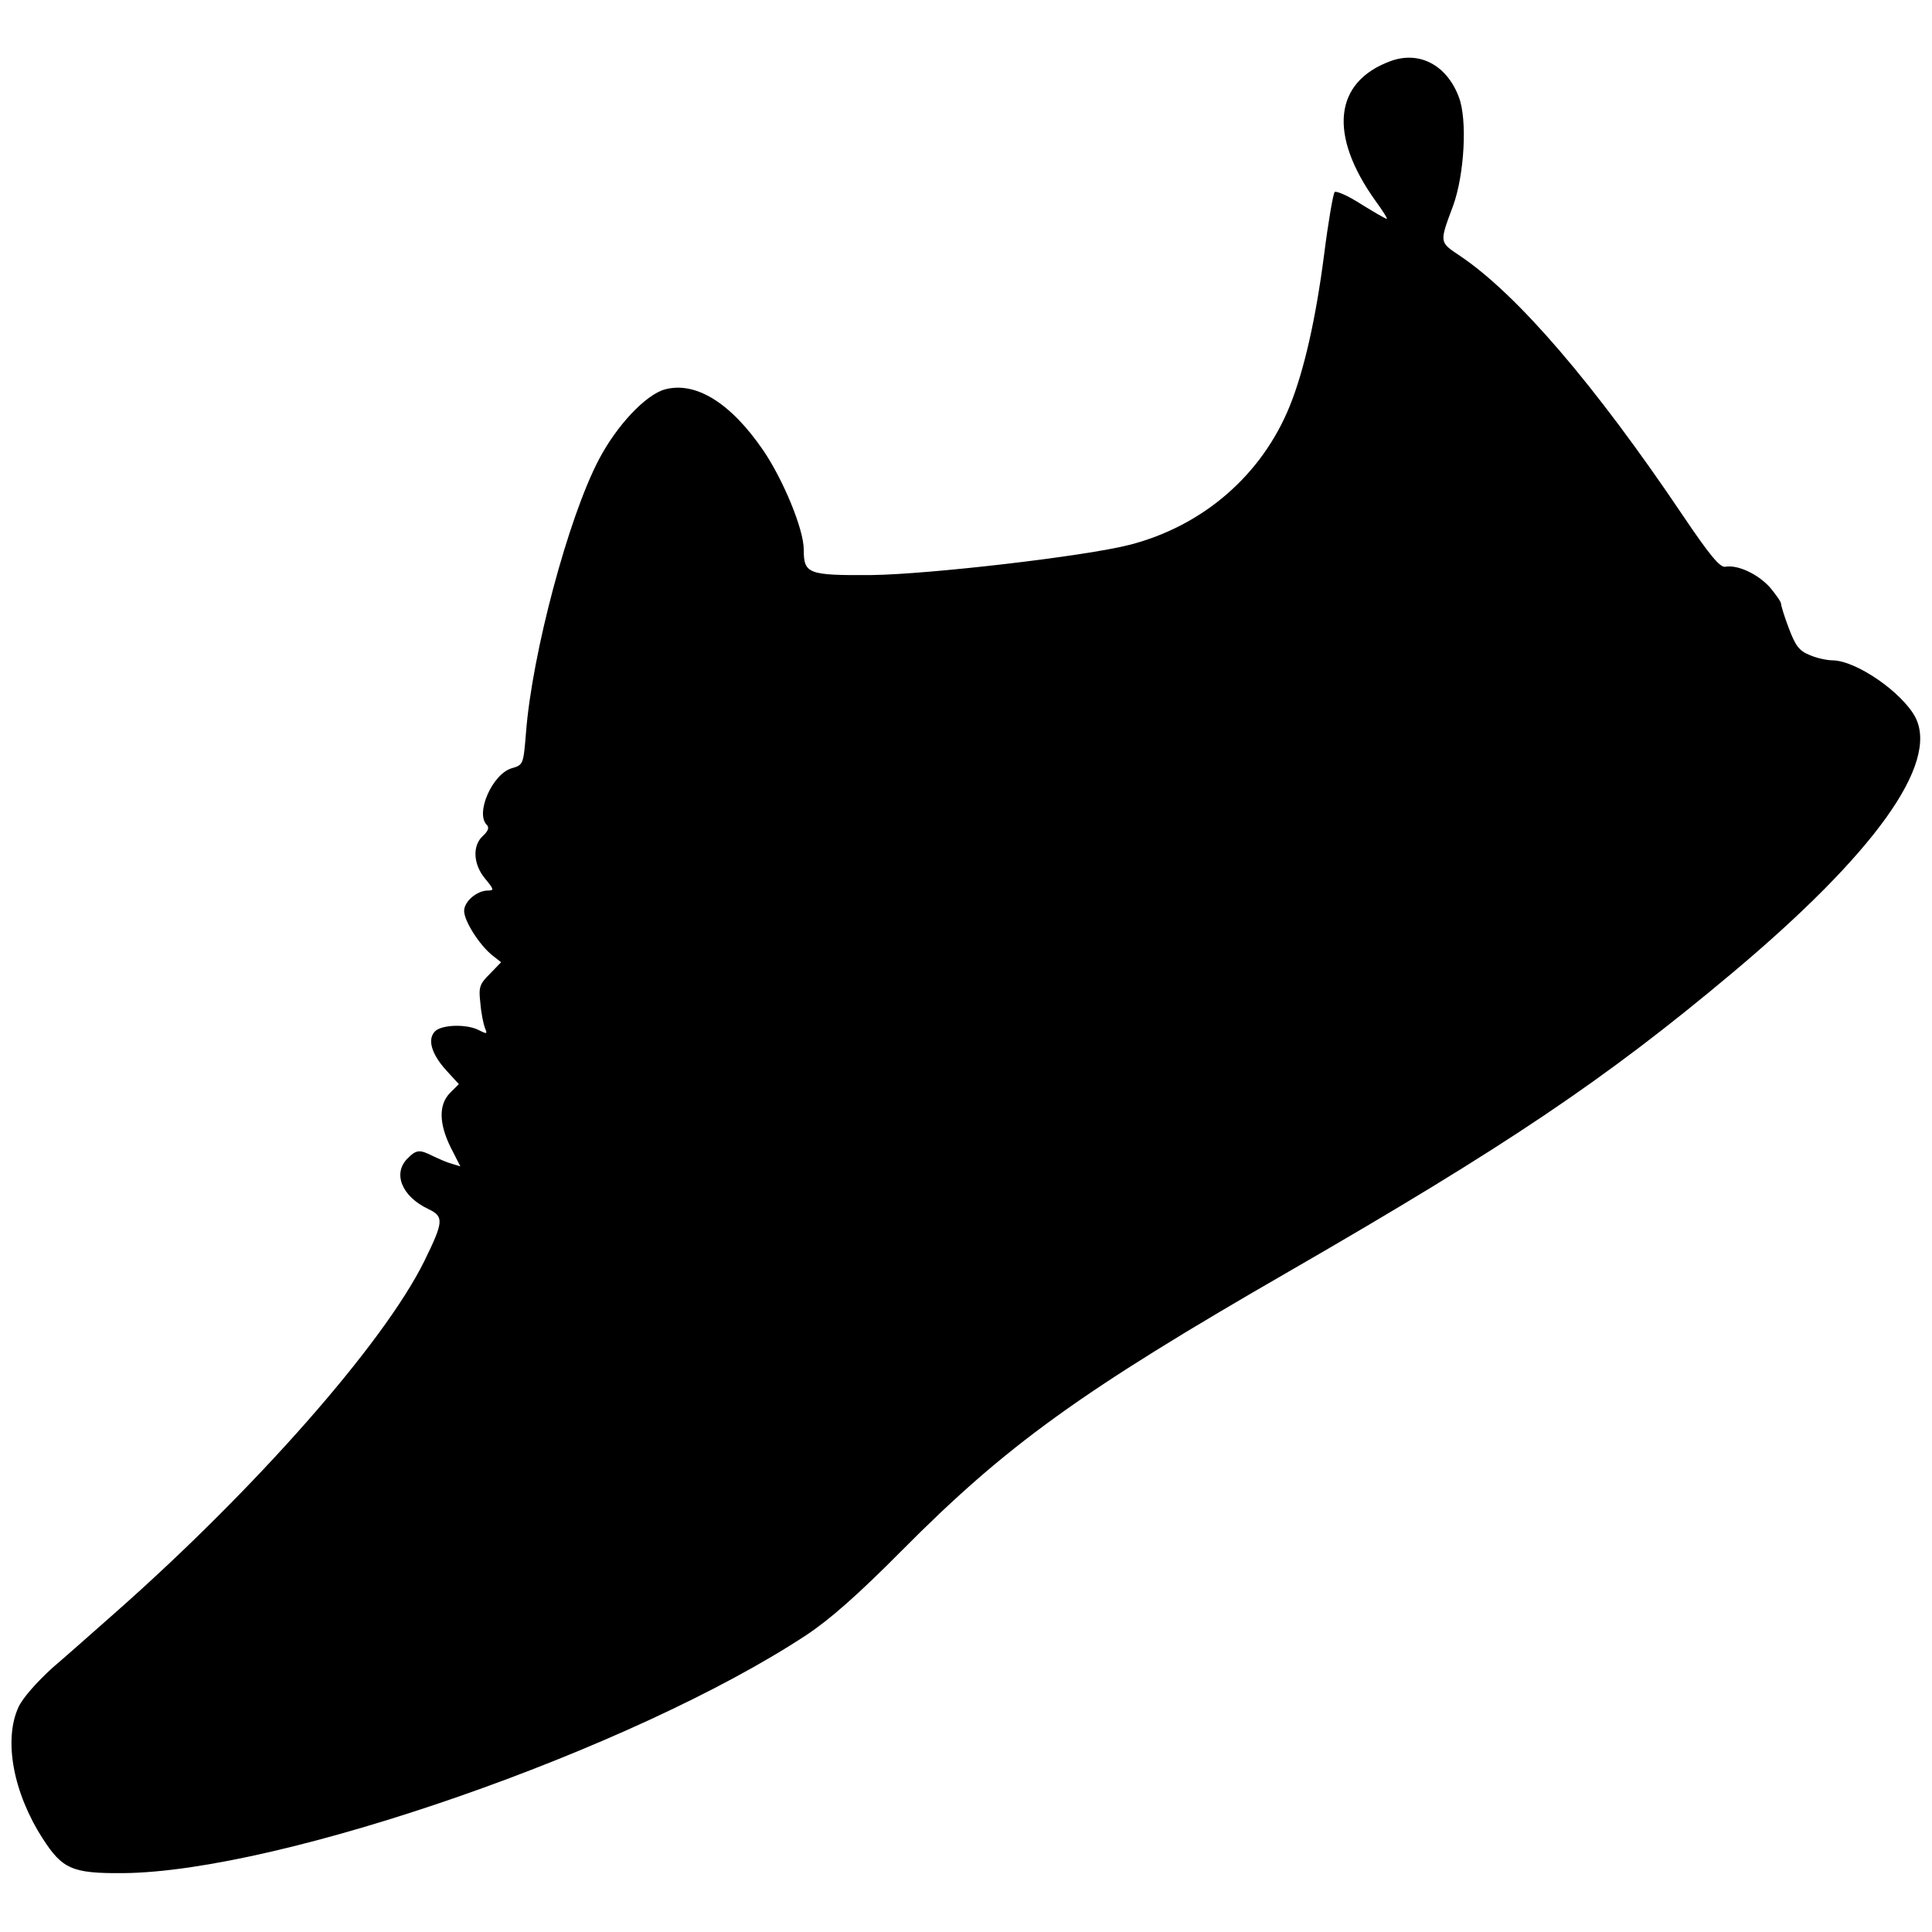 <?xml version="1.0" standalone="no"?>
<!DOCTYPE svg PUBLIC "-//W3C//DTD SVG 20010904//EN"
 "http://www.w3.org/TR/2001/REC-SVG-20010904/DTD/svg10.dtd">
<svg version="1.0" xmlns="http://www.w3.org/2000/svg"
 width="512pt" height="512pt" viewBox="0 0 512 512"
 preserveAspectRatio="xMidYMid meet">

<g transform="translate(0,512) scale(0.1,-0.1)"
fill="#000000" stroke="none">
<path d="M3685 4958 c-150 -55 -165 -195 -40 -370 19 -26 33 -48 30 -48 -3 0
-34 18 -68 39 -34 22 -66 36 -70 32 -4 -4 -17 -79 -28 -166 -22 -170 -53 -307
-91 -401 -74 -183 -230 -318 -425 -368 -117 -30 -529 -78 -684 -80 -168 -1
-179 3 -179 68 0 53 -54 184 -107 262 -86 126 -179 184 -261 162 -51 -14 -128
-96 -175 -186 -81 -154 -177 -515 -193 -723 -7 -85 -7 -86 -38 -95 -51 -15
-97 -119 -66 -150 7 -7 4 -16 -10 -29 -29 -26 -26 -76 6 -114 23 -28 24 -31 7
-31 -29 0 -63 -29 -63 -54 0 -27 41 -91 75 -118 l23 -18 -30 -31 c-27 -27 -30
-35 -25 -77 2 -26 8 -55 12 -66 7 -16 6 -17 -14 -7 -32 18 -100 16 -118 -2
-21 -21 -10 -60 30 -104 l33 -36 -23 -23 c-31 -31 -30 -82 2 -146 l25 -49 -23
7 c-12 3 -34 13 -49 20 -36 18 -44 18 -68 -6 -40 -40 -15 -101 55 -134 42 -20
41 -33 -11 -139 -108 -218 -447 -603 -820 -932 -50 -44 -123 -109 -164 -144
-43 -39 -80 -81 -91 -105 -40 -87 -14 -227 64 -348 52 -81 78 -93 212 -92 419
3 1352 328 1812 631 62 41 137 107 253 224 277 279 473 421 1025 739 577 333
839 509 1175 791 377 316 549 555 486 678 -35 66 -156 150 -219 151 -15 0 -43
6 -61 14 -28 11 -38 25 -55 70 -12 31 -21 61 -21 66 0 5 -14 25 -30 44 -32 35
-85 60 -118 54 -14 -2 -41 30 -113 137 -233 346 -438 585 -590 687 -55 37 -55
34 -18 133 30 83 38 229 15 288 -32 85 -105 123 -181 95z"/>
</g>
</svg>
